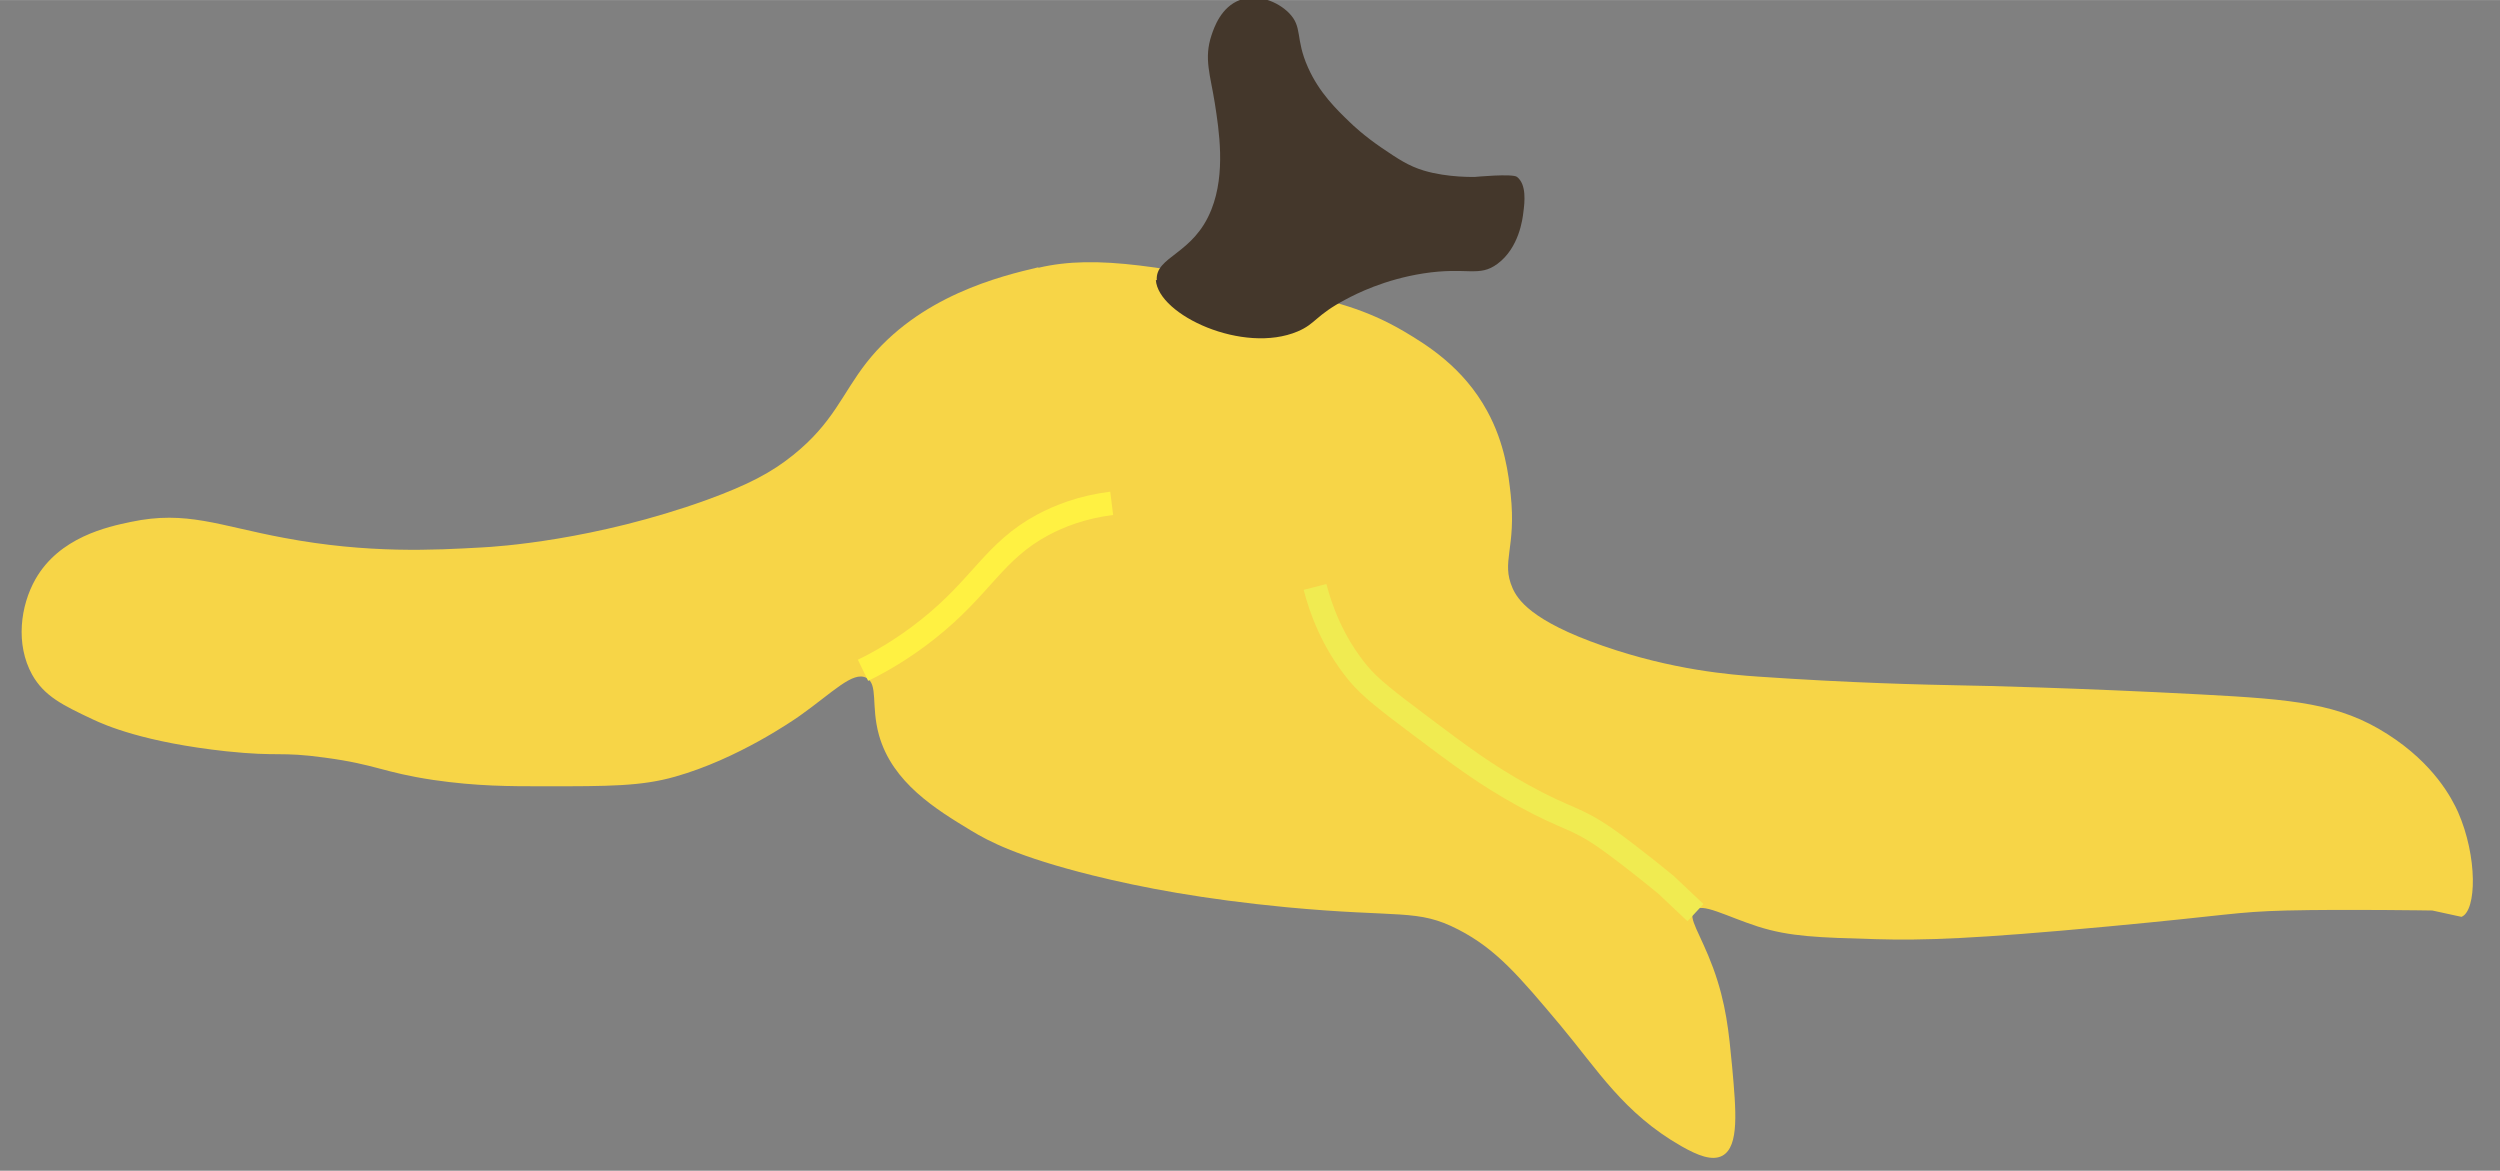 <?xml version="1.0" encoding="UTF-8"?><svg id="Layer_1" xmlns="http://www.w3.org/2000/svg" width="37.56mm" height="17.59mm" viewBox="0 0 106.46 49.85"><rect x="0" y="0" width="106.46" height="49.85" fill="#808080" stroke="none"/><defs><style>.cls-1{stroke:#f0eb51;}.cls-1,.cls-2{fill:none;stroke-miterlimit:10;}.cls-2{stroke:#fff142;}.cls-3{fill:#f7d547;}.cls-3,.cls-4{stroke-width:0px;}.cls-4{fill:#44372b;}</style></defs><path class="cls-3" d="m44.21,11.38c-1.56.37-5.07,1.2-7.32,4.07-1.03,1.32-1.4,2.55-3.12,3.93-.91.73-1.88,1.25-3.66,1.9-4.79,1.73-8.95,2-9.62,2.03-1.97.11-4.8.27-8.4-.41-2.75-.51-4.15-1.18-6.51-.68-1.01.21-3.05.65-4.07,2.44-.64,1.13-.86,2.77-.14,4.07.52.92,1.31,1.3,2.58,1.9.53.25,2.19.98,5.69,1.36,2.29.24,2.23,0,4.2.27,2.22.3,2.42.62,4.61.95,1.85.27,3.24.27,4.74.27,2.75,0,4.12,0,5.56-.41,2.66-.75,5.03-2.4,5.29-2.58,1.44-1.02,2.27-1.92,2.85-1.63.52.27.19,1.19.54,2.44.57,2.03,2.44,3.17,3.93,4.07.74.45,1.98,1.11,5.15,1.9,2.14.53,4.74,1.02,8.27,1.36,4.88.46,5.57.05,7.32.95,1.63.84,2.6,2,4.34,4.07,1.59,1.9,2.7,3.75,5.15,5.15.7.4,1.32.65,1.76.41.72-.4.58-1.92.41-3.8-.14-1.47-.25-2.67-.81-4.2-.54-1.46-1.09-2.13-.81-2.44.32-.36,1.35.24,2.71.68,1.38.44,2.59.47,5.02.54,2.02.06,4.21-.01,9.89-.54,5.26-.49,5.37-.62,7.59-.68,2.5-.06,6.23,0,6.23,0,0,0,1.24.27,1.24.27.65-.26.69-2.56-.15-4.47-.26-.57-1.01-2.04-3-3.31-2.05-1.31-3.99-1.48-7.93-1.69-5.25-.28-9.62-.38-9.93-.38-2.04-.04-5.02-.11-8.93-.38-1.19-.08-3.66-.28-6.62-1.31-3.08-1.07-3.64-1.99-3.85-2.46-.5-1.14.17-1.68-.08-4-.09-.82-.24-2.15-1-3.54-1.02-1.87-2.58-2.82-3.54-3.39-1.63-.96-3.09-1.31-4.62-1.62-5.62-1.12-8.44-1.68-10.95-1.09Z"/><path class="cls-4" d="m49.26,11.93c-.07-1.03,1.57-1.08,2.33-3.02.61-1.54.32-3.37.14-4.53-.19-1.2-.47-1.89-.14-2.88.11-.33.41-1.22,1.23-1.51.74-.26,1.58.07,2.06.55.61.61.26,1.08.82,2.33.48,1.08,1.22,1.79,1.78,2.33.12.12.62.59,1.37,1.1.68.46,1.12.76,1.78.96,1.03.31,2.19.27,2.19.27,0,0,1.59-.15,1.78,0,.41.32.33,1.07.27,1.51-.03.27-.18,1.51-1.1,2.19-.79.59-1.29.12-3.16.41-1.66.26-2.86.87-3.29,1.1-1.31.69-1.28,1.04-2.06,1.37-2.31.98-5.94-.69-6.04-2.19Z"/><path class="cls-1" d="m56,24.99c.24.93.73,2.33,1.83,3.67.53.64,1.26,1.19,2.68,2.26,1.69,1.27,2.77,2.08,4.37,2.96,1.93,1.06,2.16.88,3.53,1.83,1.05.74,2.54,1.97,2.54,1.97.42.39.83.79,1.25,1.18"/><path class="cls-2" d="m47.34,21.43c-1.28.16-2.24.55-2.92.91-2.11,1.13-2.6,2.63-4.93,4.47-1.06.84-2.04,1.39-2.74,1.73"/></svg>
